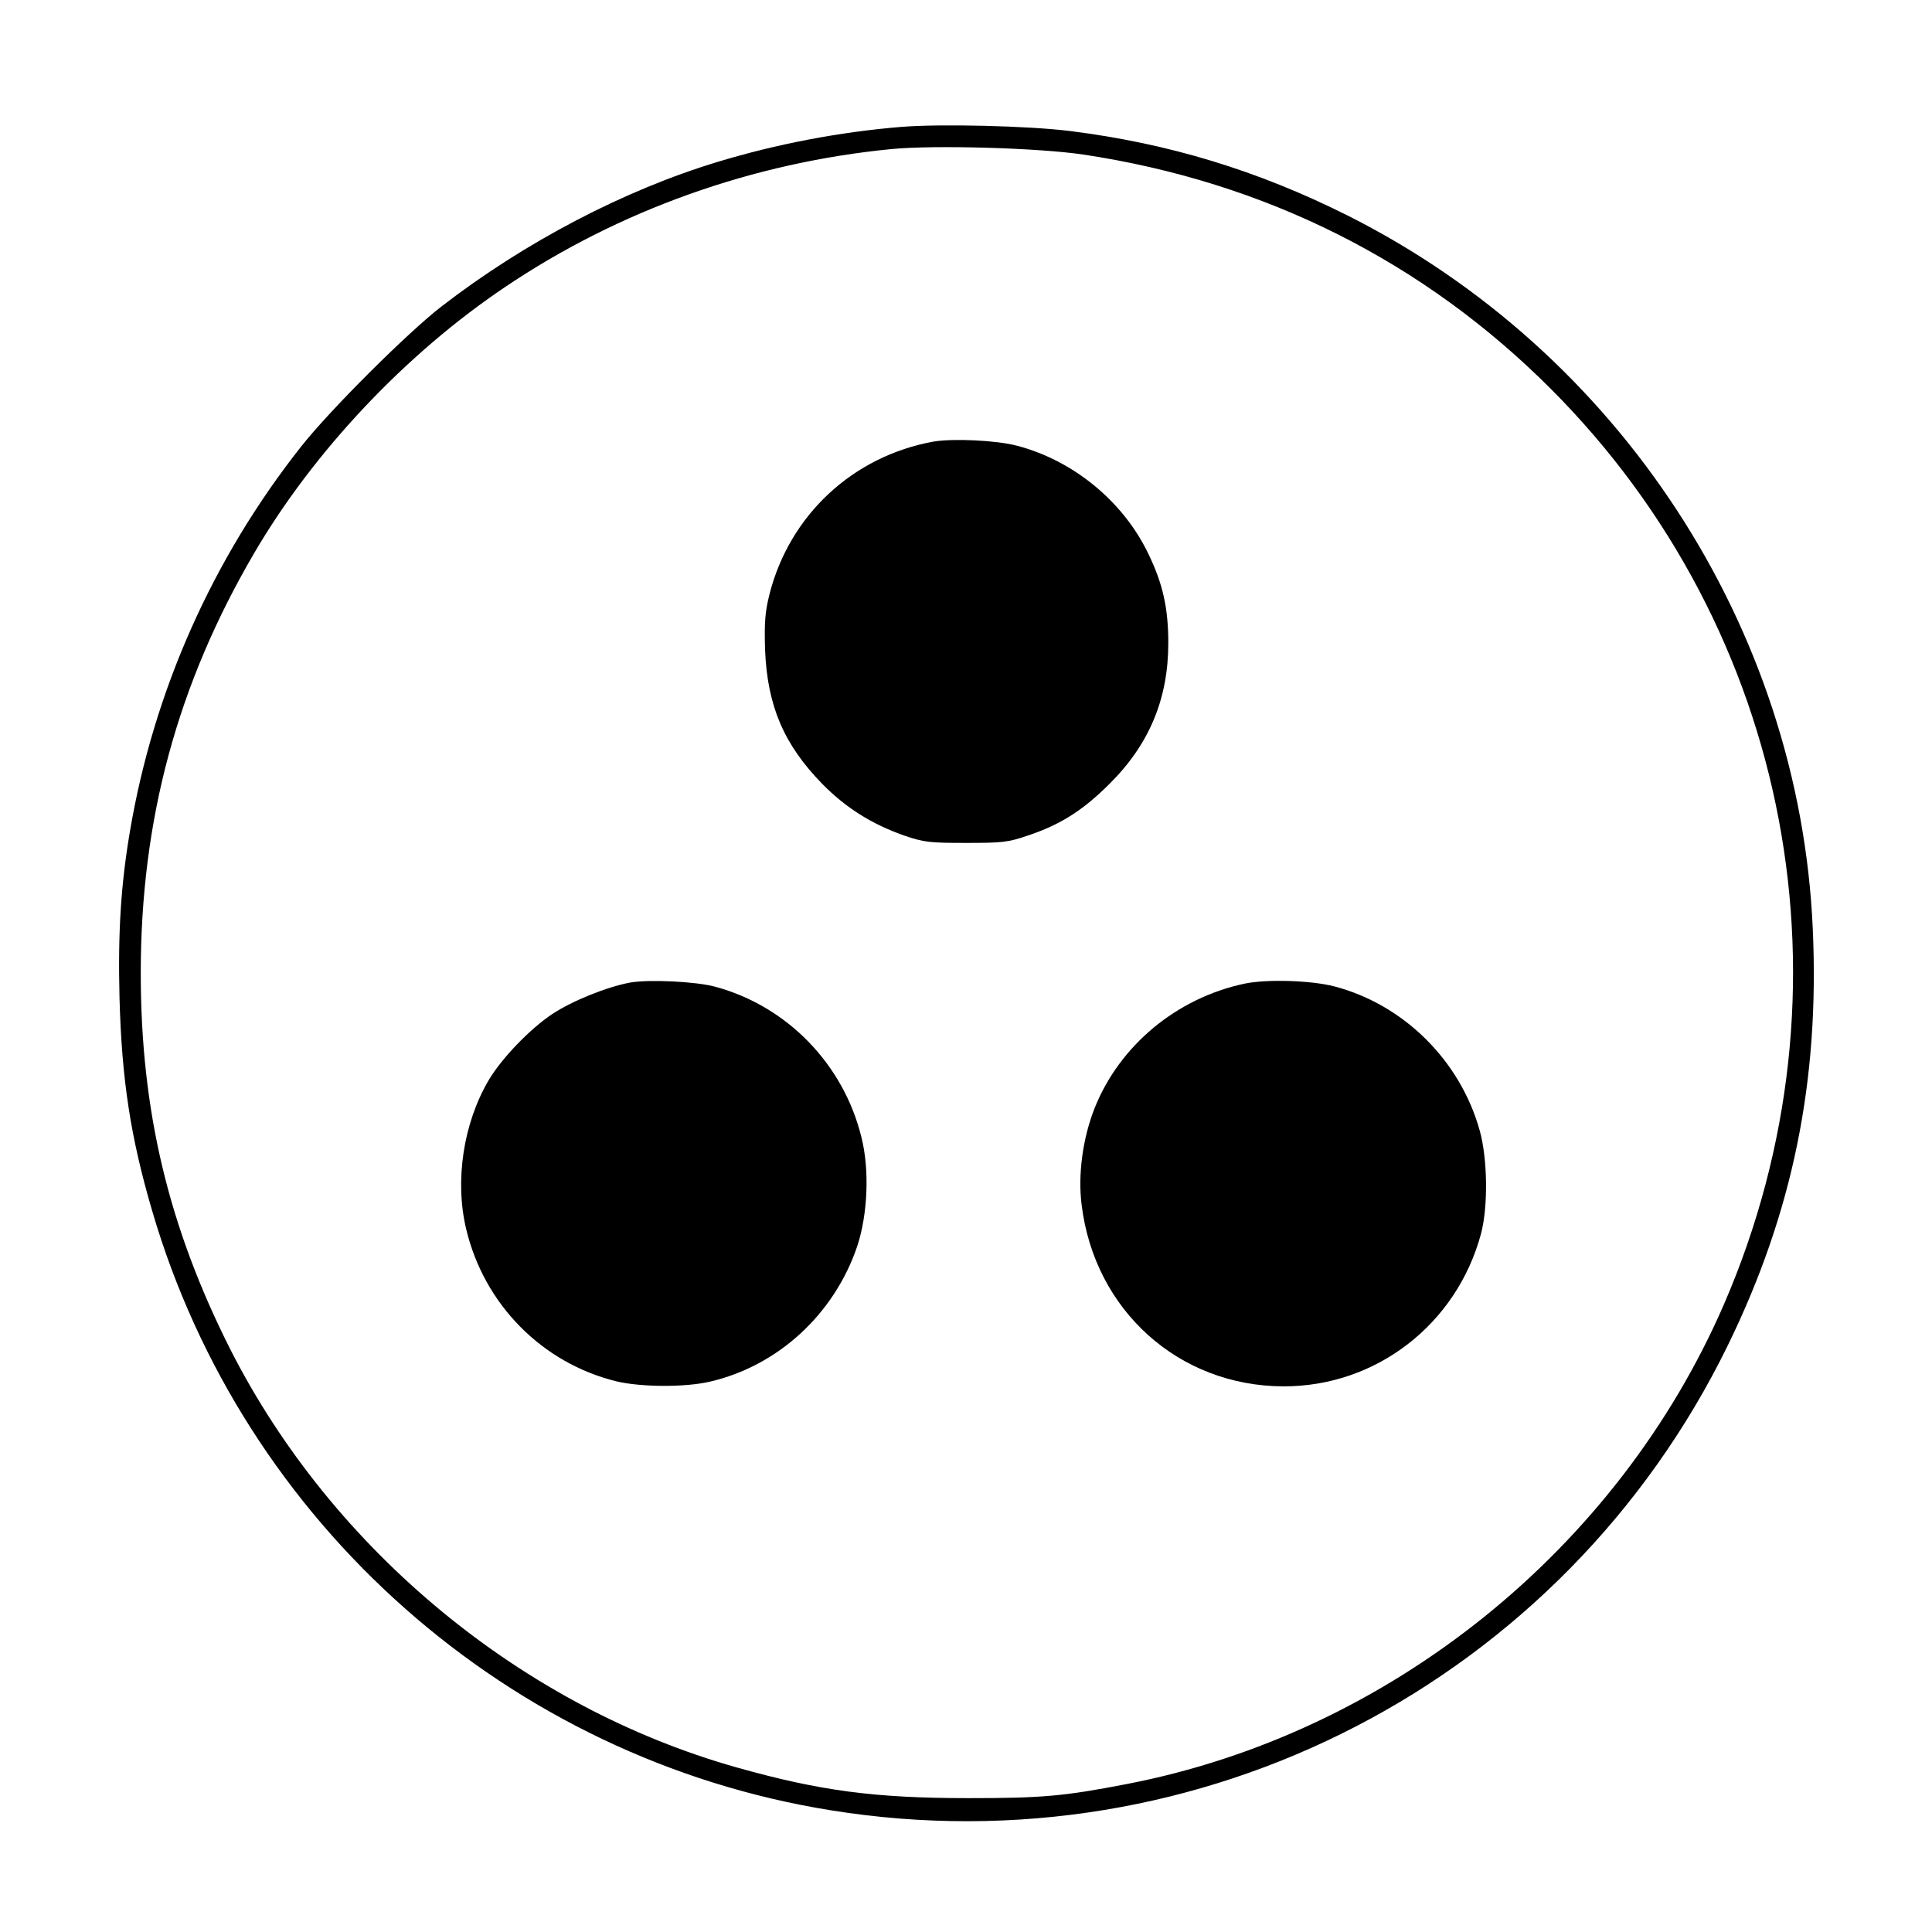 <?xml version="1.0" standalone="no"?>
<!DOCTYPE svg PUBLIC "-//W3C//DTD SVG 20010904//EN"
 "http://www.w3.org/TR/2001/REC-SVG-20010904/DTD/svg10.dtd">
<svg version="1.0" xmlns="http://www.w3.org/2000/svg"
 width="700pt" height="700pt" viewBox="0 0 700 700"
 preserveAspectRatio="xMidYMid meet">
<g transform="translate(0,700) scale(0.1,-0.1)"
fill="#000000" stroke="none">
<path d="M3263 6540 c-220 -18 -450 -62 -661 -126 -341 -103 -700 -291 -1002
-524 -123 -95 -405 -376 -509 -508 -320 -405 -534 -885 -620 -1393 -33 -194
-44 -367 -38 -604 8 -297 40 -505 118 -771 332 -1136 1294 -1986 2459 -2173
1339 -216 2654 466 3250 1684 235 481 333 958 308 1510 -48 1090 -701 2090
-1687 2585 -324 162 -645 260 -1002 305 -149 19 -475 27 -616 15z m662 -100
c659 -99 1234 -388 1695 -850 872 -874 1118 -2178 627 -3314 -386 -891 -1215
-1557 -2165 -1740 -227 -44 -307 -51 -572 -51 -339 0 -538 26 -840 111 -777
219 -1464 786 -1834 1512 -225 445 -326 866 -326 1367 0 556 133 1046 411
1521 215 368 549 722 909 964 414 279 898 451 1401 500 157 15 534 4 694 -20z"/>
<path d="M3382 5400 c-292 -53 -521 -266 -594 -553 -16 -64 -19 -102 -16 -201
8 -203 68 -344 208 -487 86 -87 179 -145 295 -186 73 -25 93 -27 225 -27 131
0 153 2 225 27 117 39 199 91 295 187 144 143 213 308 213 510 0 128 -20 216
-73 325 -91 189 -272 337 -475 390 -75 20 -233 27 -303 15z"/>
<path d="M2283 3440 c-85 -16 -209 -66 -282 -114 -81 -54 -183 -160 -230 -239
-92 -156 -124 -364 -82 -540 65 -273 275 -486 545 -552 88 -21 249 -22 338 -1
247 57 451 245 534 491 38 115 45 277 15 395 -65 265 -270 475 -530 545 -70
19 -239 27 -308 15z"/>
<path d="M4509 3436 c-245 -52 -452 -223 -543 -451 -43 -109 -61 -240 -47
-351 47 -382 352 -656 731 -657 336 -1 628 225 716 553 26 98 24 272 -5 375
-71 253 -275 455 -526 521 -84 22 -245 27 -326 10z"/>
</g>
</svg>
